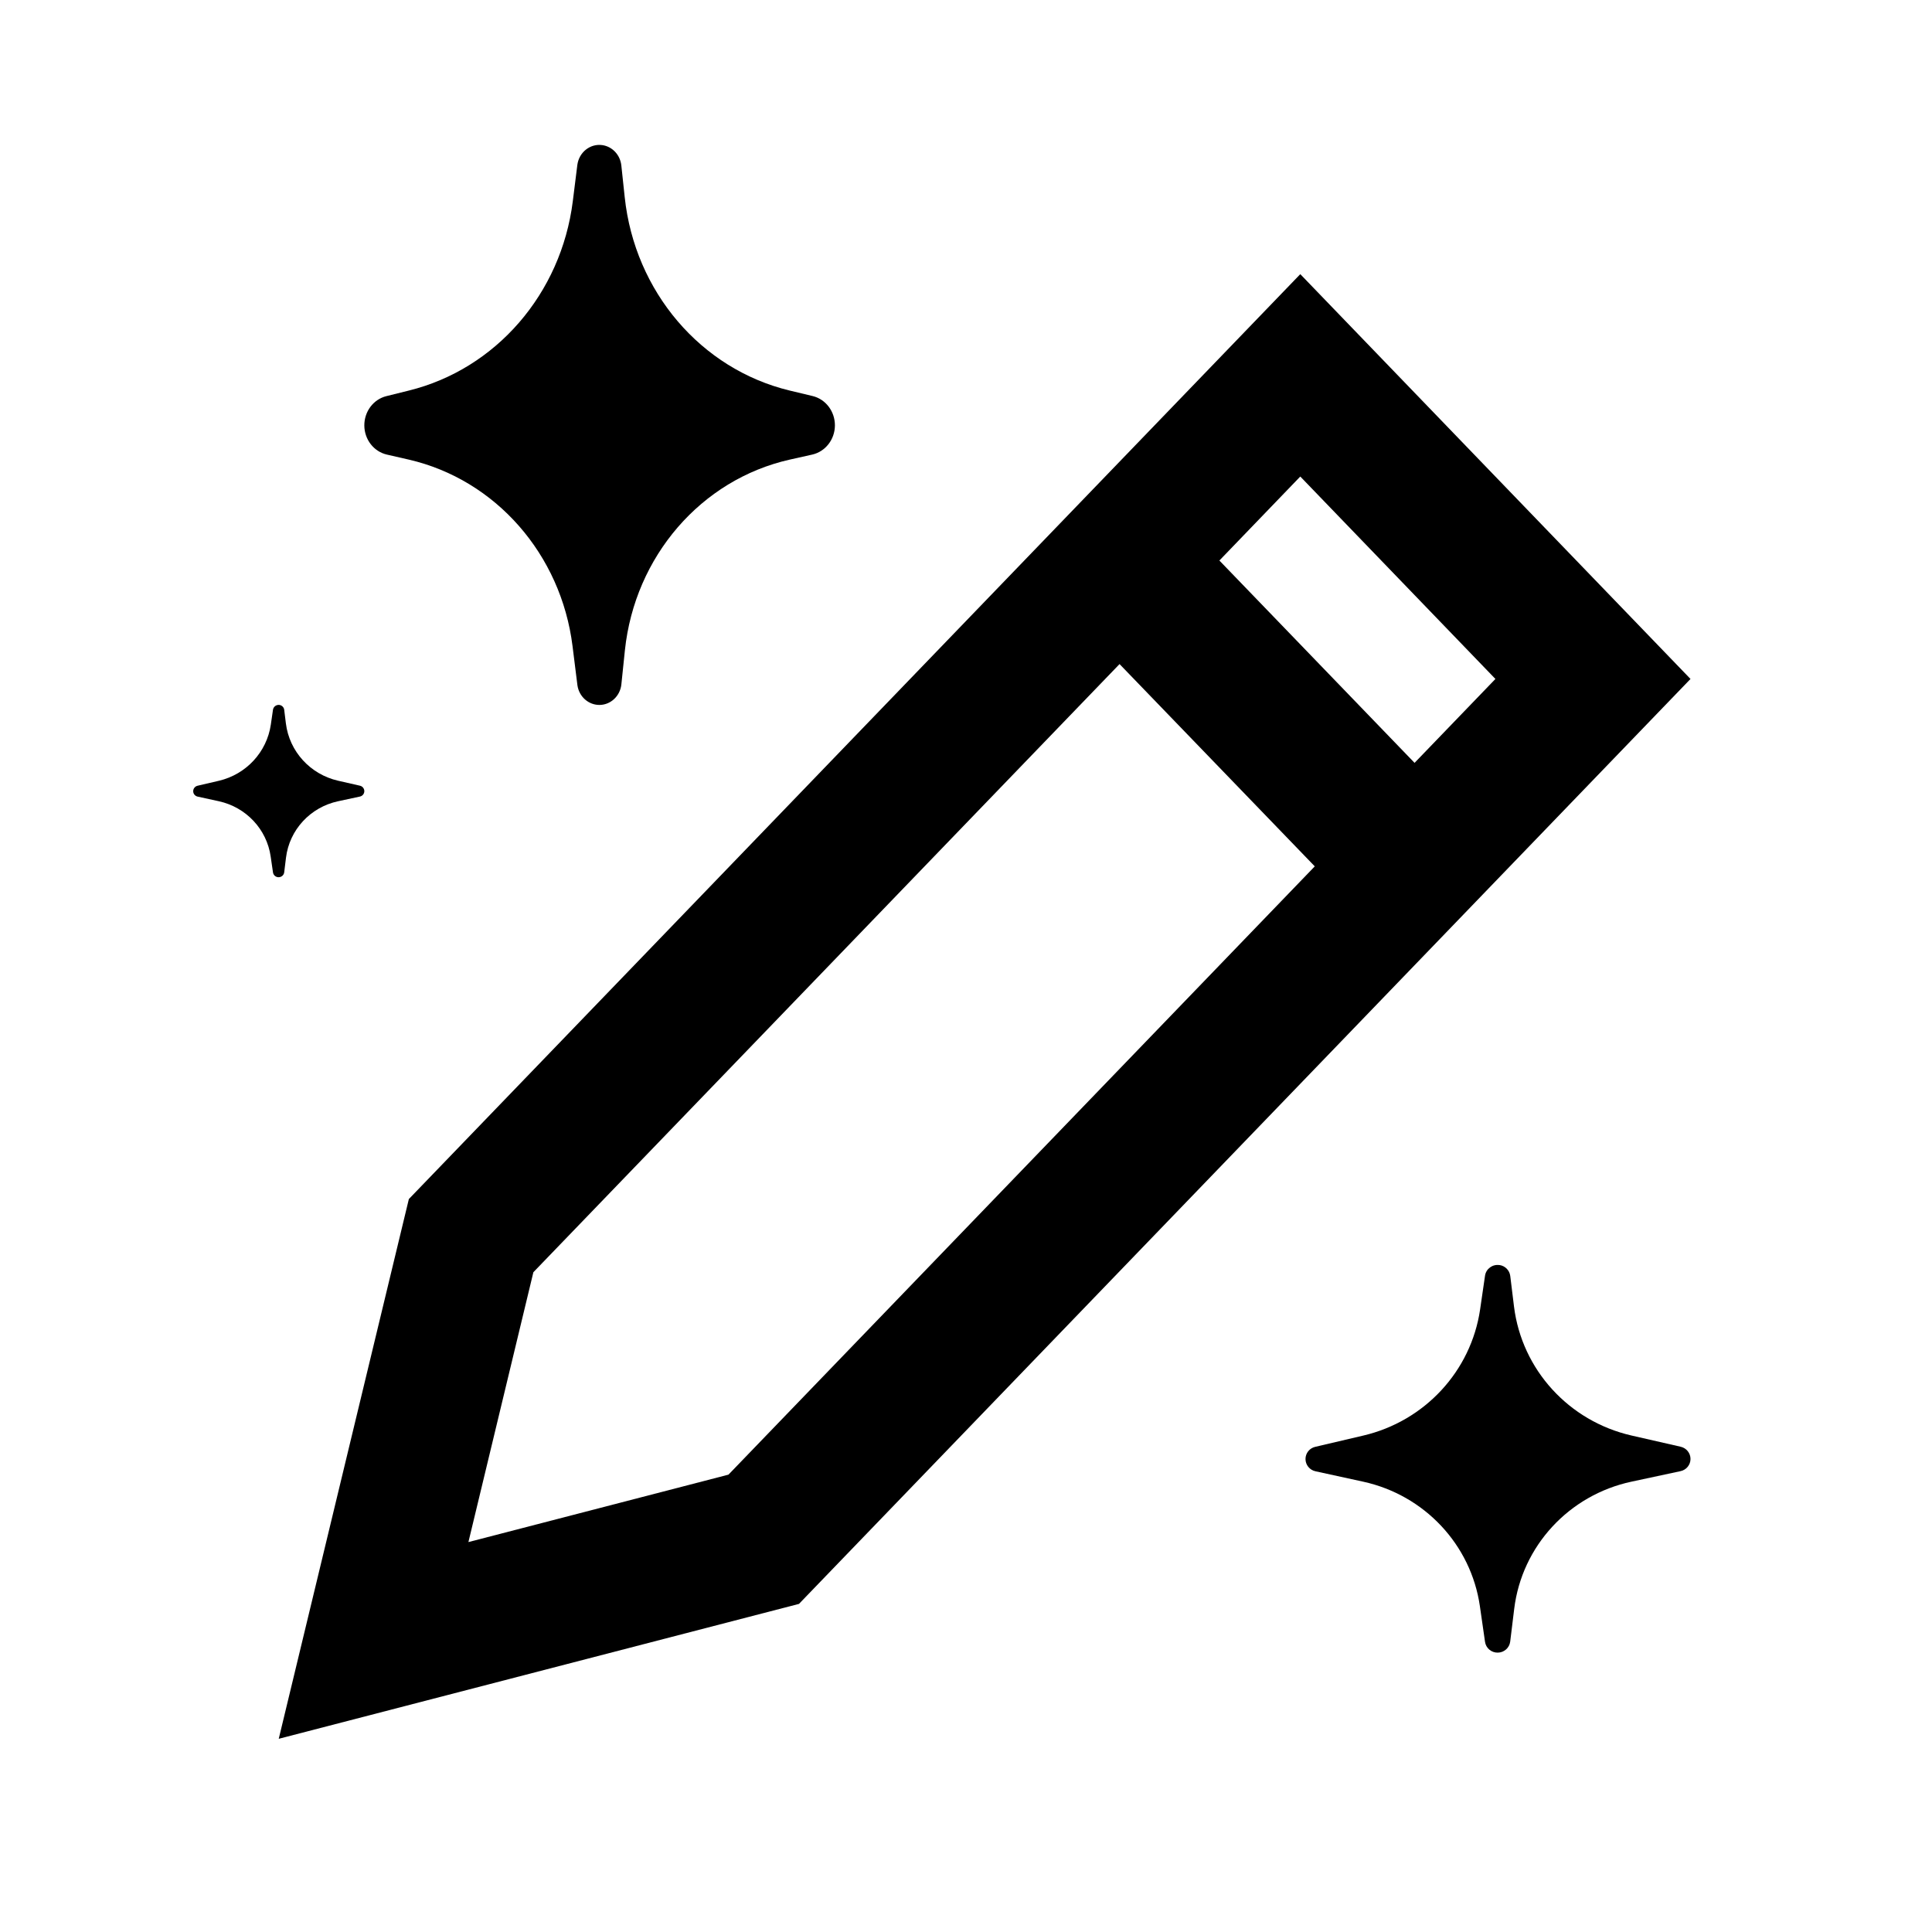 <svg xmlns="http://www.w3.org/2000/svg" xmlns:xlink="http://www.w3.org/1999/xlink" fill="none" version="1.1" width="40" height="40" viewBox="0 0 40 40"><defs><clipPath id="master_svg0_17_93"><rect x="0" y="0" width="40" height="40" rx="0"/></clipPath></defs><g clip-path="url(#master_svg0_17_93)"><g><g><g><g><g><path d="M16.542,33.207L35,14.057L26.921,5.676L8.465,24.825L5.771,36L16.542,33.207ZM25.246,11.605L26.921,9.866L30.961,14.057L29.287,15.794L25.246,11.605ZM23.179,13.749L11.043,26.34L9.698,31.927L15.082,30.531L27.221,17.937L23.179,13.749Z" fill-rule="evenodd" fill="currentColor" fill-opacity="1" style="mix-blend-mode:passthrough"/></g></g><g><g><path d="M12.467,3.004C12.676,3.032,12.84,3.206,12.864,3.425L12.934,4.082C13.142,6.038,14.512,7.643,16.35,8.086L16.822,8.199C17.095,8.264,17.287,8.517,17.286,8.809C17.284,9.1,17.088,9.351,16.815,9.412L16.35,9.516C14.517,9.929,13.143,11.519,12.938,13.462L12.864,14.177C12.835,14.414,12.643,14.592,12.414,14.595C12.185,14.597,11.989,14.424,11.955,14.188L11.854,13.379C11.617,11.476,10.262,9.931,8.465,9.516L8.011,9.412C7.739,9.35,7.545,9.1,7.543,8.81C7.541,8.52,7.731,8.267,8.002,8.201L8.465,8.086C10.267,7.641,11.618,6.082,11.859,4.168L11.953,3.416C11.987,3.154,12.217,2.97,12.467,3.004Z" fill="currentColor" fill-opacity="1" style="mix-blend-mode:passthrough"/></g></g><g><g><path d="M31.045,26.191C31.162,26.208,31.253,26.3,31.268,26.416L31.346,27.052C31.509,28.358,32.481,29.424,33.779,29.721L34.796,29.953C34.916,29.98,35.001,30.086,35,30.208C34.999,30.329,34.913,30.434,34.792,30.459L33.779,30.676C32.484,30.953,31.509,32.009,31.35,33.309L31.267,33.988C31.251,34.117,31.141,34.215,31.009,34.216C30.878,34.218,30.765,34.123,30.746,33.994L30.639,33.251C30.454,31.98,29.493,30.955,28.225,30.677L27.235,30.461C27.115,30.435,27.03,30.33,27.029,30.209C27.028,30.088,27.112,29.982,27.231,29.955L28.225,29.722C29.497,29.424,30.456,28.389,30.644,27.111L30.746,26.411C30.767,26.269,30.901,26.171,31.044,26.192L31.045,26.191Z" fill="currentColor" fill-opacity="1" style="mix-blend-mode:passthrough"/></g></g><g><g><path d="M5.785,14.595C5.837,14.603,5.878,14.644,5.884,14.695L5.919,14.978C5.991,15.558,6.423,16.032,7,16.164L7.452,16.267C7.506,16.279,7.543,16.327,7.543,16.381C7.542,16.435,7.504,16.481,7.451,16.492L7,16.589C6.425,16.712,5.991,17.181,5.921,17.759L5.884,18.061C5.877,18.118,5.828,18.161,5.769,18.162C5.711,18.163,5.661,18.121,5.652,18.063L5.604,17.733C5.523,17.168,5.095,16.713,4.532,16.589L4.092,16.493C4.038,16.481,4,16.435,4,16.381C4,16.327,4.037,16.281,4.09,16.268L4.532,16.165C5.097,16.032,5.523,15.572,5.607,15.004L5.652,14.693C5.662,14.63,5.721,14.587,5.785,14.595L5.785,14.595Z" fill="currentColor" fill-opacity="1" style="mix-blend-mode:passthrough"/></g></g></g></g></g></g></svg>
